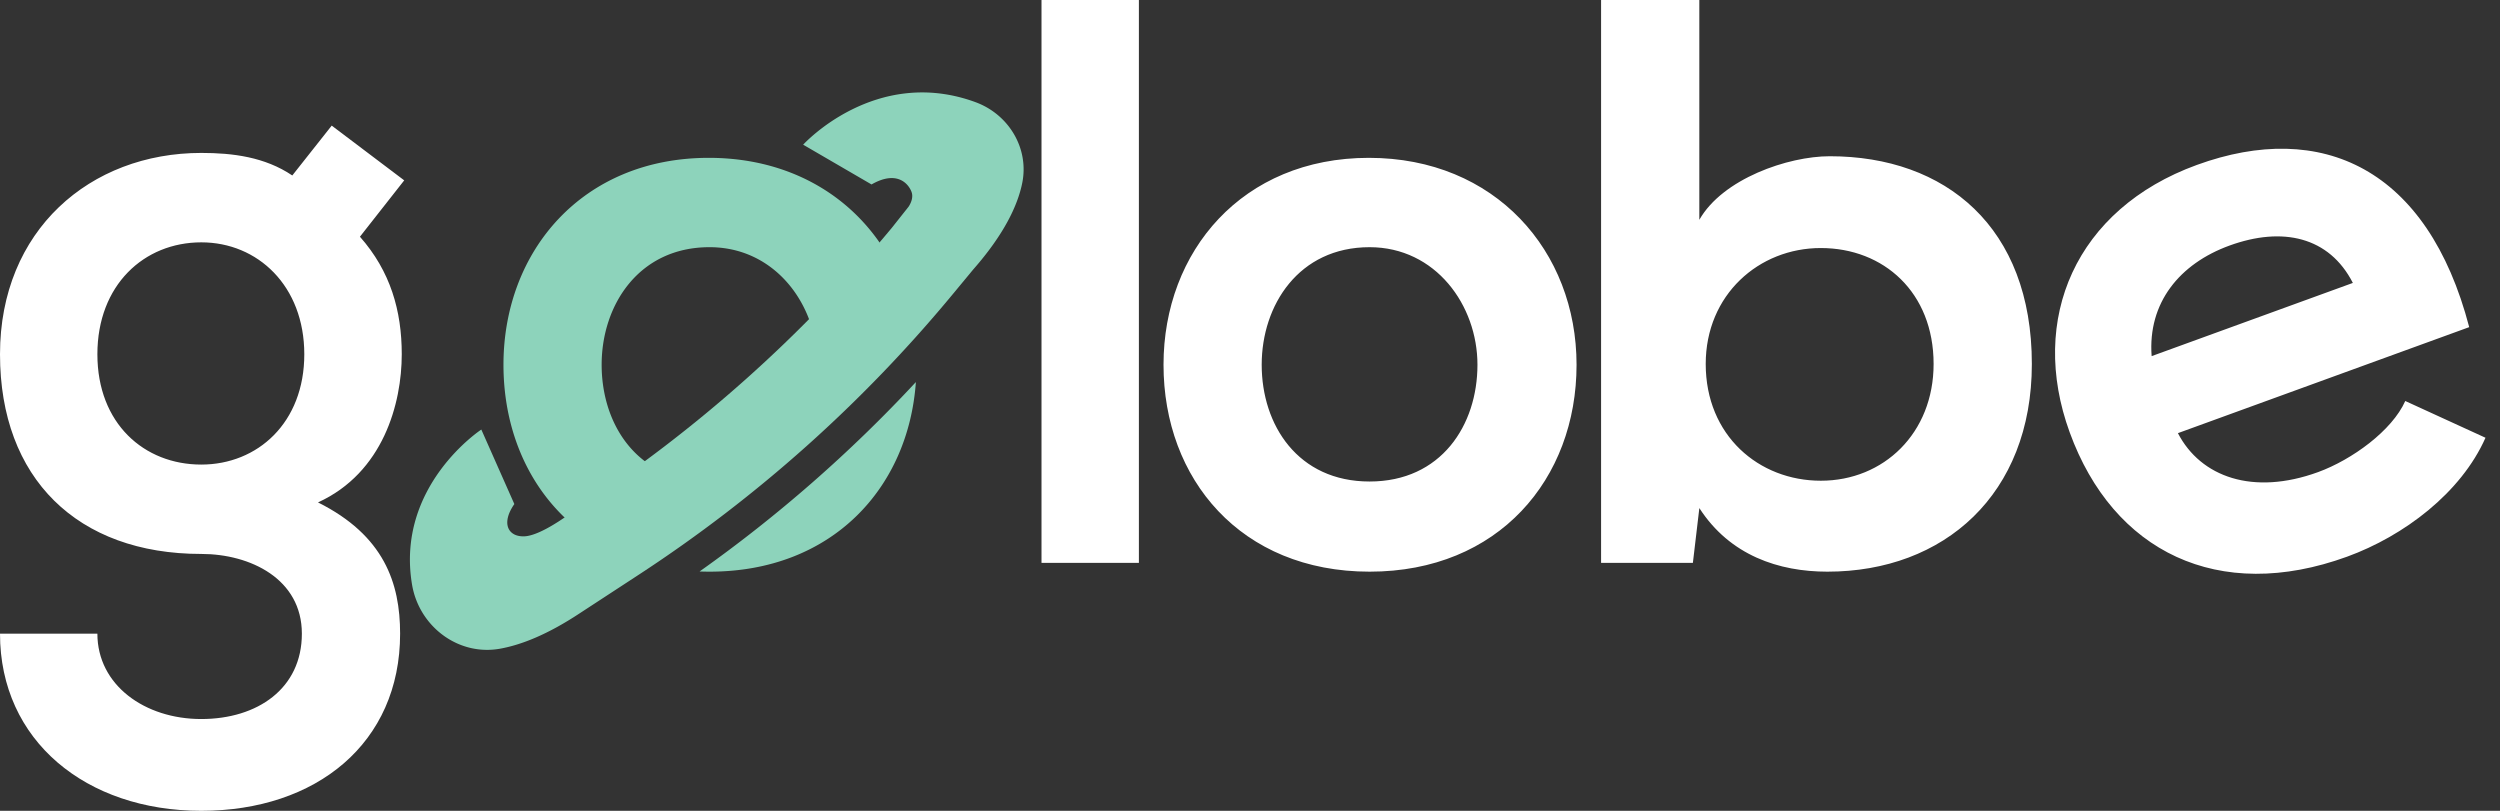 <svg width="111" height="36" fill="none" xmlns="http://www.w3.org/2000/svg"><rect width="100%" height="100%" fill="#333333" stroke="none"/><g clip-path="url(#a)"><path d="m14.728 5.577 3.219 2.431-1.966 2.502c1.357 1.536 1.857 3.288 1.857 5.22 0 2.18-.822 5.254-3.719 6.577 2.932 1.466 3.646 3.575 3.646 5.828 0 4.863-3.719 7.865-8.83 7.865C3.824 36 0 32.89 0 28.135h4.324c0 2.288 2.11 3.79 4.611 3.79 2.502 0 4.468-1.358 4.468-3.79 0-2.431-2.288-3.54-4.468-3.54C3.432 24.595 0 21.236 0 15.73c0-5.507 4.002-8.94 8.938-8.94 1.396 0 2.823.18 4.04 1.001l1.75-2.214ZM4.324 15.729c0 3.076 2.075 4.898 4.611 4.898 2.502 0 4.576-1.857 4.576-4.897S11.44 10.76 8.938 10.76c-2.54 0-4.614 1.893-4.614 4.969ZM50.567 0v24.99h-4.324V0h4.324ZM69.999 16.195c0 5.076-3.467 9.187-9.187 9.187-5.72 0-9.152-4.11-9.152-9.187 0-5.042 3.502-9.187 9.117-9.187 5.614 0 9.222 4.145 9.222 9.187Zm-13.98 0c0 2.68 1.61 5.184 4.79 5.184 3.18 0 4.79-2.501 4.79-5.184 0-2.645-1.859-5.22-4.79-5.22-3.145 0-4.79 2.575-4.79 5.22ZM75.45 0v9.76c1.036-1.822 3.933-2.823 5.79-2.823 5.147 0 8.974 3.146 8.974 9.223 0 5.79-3.897 9.222-9.079 9.222-2.144 0-4.324-.714-5.684-2.823l-.287 2.431h-4.076V0h4.363Zm.284 16.16c0 3.18 2.358 5.184 5.112 5.184 2.788 0 5.006-2.11 5.006-5.184 0-3.18-2.218-5.147-5.006-5.147-2.75-.003-5.112 2.072-5.112 5.147ZM96.699 19.232c1.013 1.95 3.333 2.782 6.223 1.73 1.51-.551 3.285-1.842 3.872-3.158l3.562 1.632c-1.086 2.45-3.623 4.362-6.143 5.28-5.71 2.078-10.389-.214-12.32-5.523-1.835-5.038.271-9.913 5.647-11.87 5.541-2.017 10.251.15 12.093 7.202l-12.934 4.707Zm7.768-6.67c-1.051-2.052-3.122-2.514-5.474-1.66-2.218.806-3.639 2.543-3.46 4.91l8.934-3.25Z" fill="#fff"/><path fill-rule="evenodd" clip-rule="evenodd" d="M39.763 11.99c-1.414-2.95-4.361-4.982-8.293-4.982-5.614 0-9.116 4.145-9.116 9.187 0 3.218 1.379 6.049 3.847 7.69.14-.106.225-.174.225-.174a62.402 62.402 0 0 0 3.6-2.534c-2.202-.648-3.313-2.755-3.313-4.982 0-2.645 1.647-5.22 4.79-5.22 2.766 0 4.576 2.294 4.771 4.775a62.21 62.21 0 0 0 3.489-3.76ZM31.06 25.374a62.346 62.346 0 0 0 9.605-8.41c-.332 4.716-3.731 8.418-9.16 8.418-.15 0-.298-.003-.445-.008Z" fill="#8DD3BB"/><path d="M43.318 4.538C38.863 2.9 35.66 6.424 35.66 6.424l3.036 1.766c1.138-.653 1.645-.02 1.775.328.093.245-.032.513-.13.66l-.74.933a62.282 62.282 0 0 1-13.915 12.41s-1.58 1.274-2.422 1.293c-.707.016-1.023-.58-.427-1.434l-1.466-3.308s-3.814 2.499-3.075 6.89c.313 1.855 2.055 3.174 3.907 2.84.946-.17 2.116-.632 3.546-1.578l2.633-1.72a62.325 62.325 0 0 0 13.915-12.435l.905-1.093c1.364-1.552 1.976-2.83 2.183-3.84.319-1.546-.596-3.056-2.068-3.598Z" fill="#8DD3BB"/></g><defs><clipPath id="a"><path fill="#fff" d="M0 0h110.353v36H0z"/></clipPath></defs></svg>